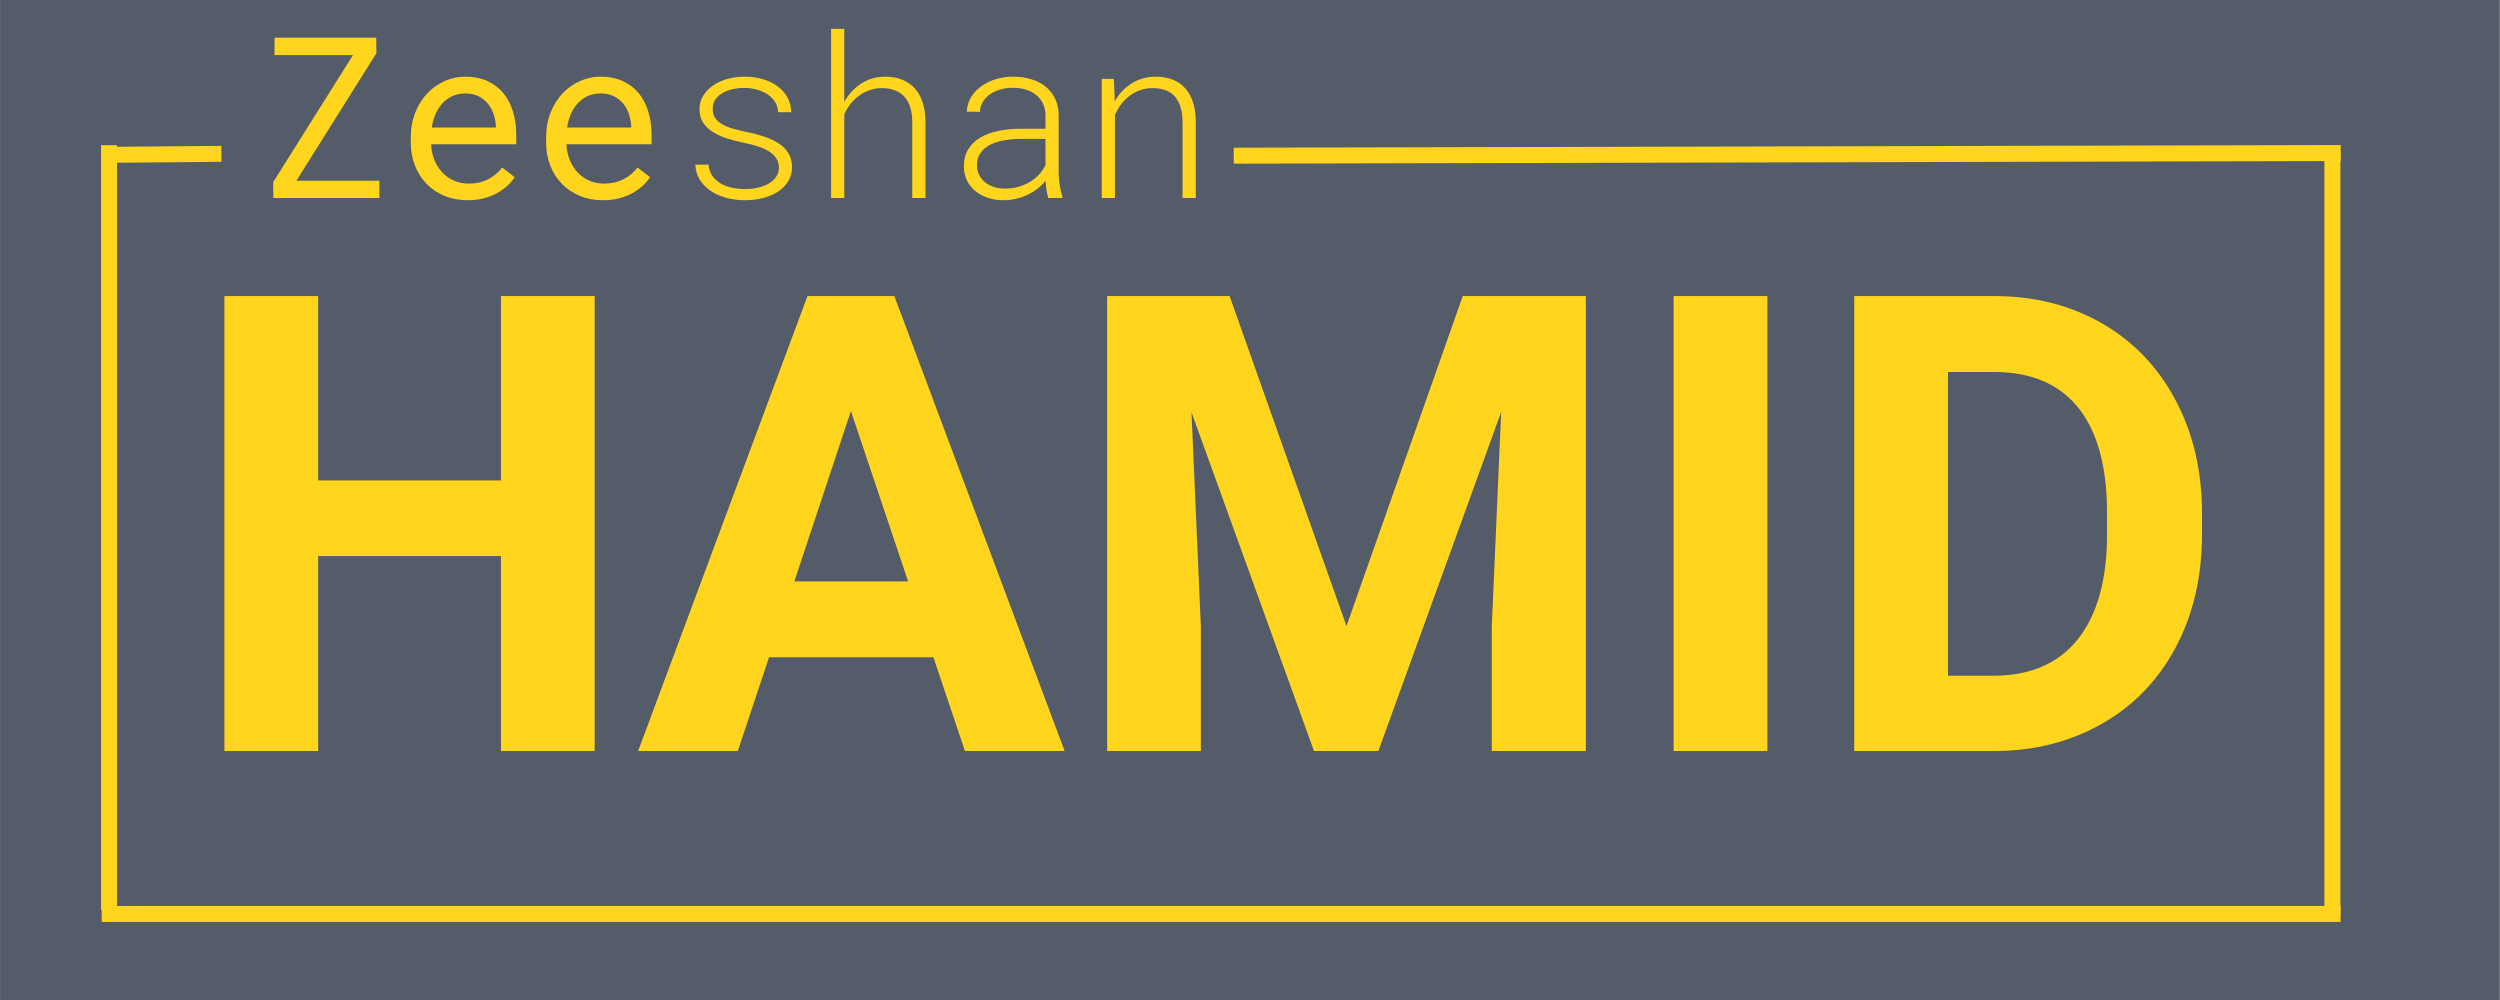 <svg xmlns="http://www.w3.org/2000/svg" xmlns:xlink="http://www.w3.org/1999/xlink" width="2500" zoomAndPan="magnify" viewBox="0 0 1874.88 750" height="1000" preserveAspectRatio="xMidYMid meet" version="1.0"><rect x="0" y="0" width="1874.88" height="750" fill="#333333" stroke="none"/><defs><g/><clipPath id="id1"><path d="M 0 0.023 L 1874.762 0.023 L 1874.762 749.977 L 0 749.977 Z M 0 0.023 " clip-rule="nonzero"/></clipPath></defs><g clip-path="url(#id1)"><path fill="#ffffff" d="M 0 0.023 L 1874.879 0.023 L 1874.879 757.477 L 0 757.477 Z M 0 0.023 " fill-opacity="1" fill-rule="nonzero"/><path fill="#545b69" d="M 0 0.023 L 1874.879 0.023 L 1874.879 749.977 L 0 749.977 Z M 0 0.023 " fill-opacity="1" fill-rule="nonzero"/><path fill="#ffffff" d="M 0 0.023 L 1874.879 0.023 L 1874.879 749.977 L 0 749.977 Z M 0 0.023 " fill-opacity="1" fill-rule="nonzero"/><path fill="#545b69" d="M 0 0.023 L 1874.879 0.023 L 1874.879 749.977 L 0 749.977 Z M 0 0.023 " fill-opacity="1" fill-rule="nonzero"/></g><g fill="#ffd51e" fill-opacity="1"><g transform="translate(195.379, 148.517)"><g><path d="M 26.844 -12.969 L 89.109 -12.969 L 89.109 0 L 9.578 0 L 9.422 -11.891 L 69.297 -107.203 L 10.484 -107.203 L 10.484 -120.25 L 86.719 -120.25 L 86.875 -108.609 Z M 26.844 -12.969 "/></g></g></g><g fill="#ffd51e" fill-opacity="1"><g transform="translate(296.873, 148.517)"><g><path d="M 53.844 1.656 C 47.57 1.656 41.805 0.582 36.547 -1.562 C 31.285 -3.719 26.781 -6.723 23.031 -10.578 C 19.289 -14.43 16.375 -19 14.281 -24.281 C 12.195 -29.562 11.156 -35.316 11.156 -41.547 L 11.156 -45.016 C 11.156 -52.223 12.312 -58.676 14.625 -64.375 C 16.938 -70.07 20.004 -74.891 23.828 -78.828 C 27.648 -82.766 32 -85.781 36.875 -87.875 C 41.75 -89.969 46.742 -91.016 51.859 -91.016 C 58.305 -91.016 63.938 -89.898 68.75 -87.672 C 73.57 -85.441 77.578 -82.359 80.766 -78.422 C 83.961 -74.484 86.344 -69.844 87.906 -64.5 C 89.477 -59.156 90.266 -53.375 90.266 -47.156 L 90.266 -40.297 L 26.422 -40.297 C 26.586 -36.223 27.375 -32.395 28.781 -28.812 C 30.188 -25.238 32.113 -22.113 34.562 -19.438 C 37.008 -16.77 39.941 -14.664 43.359 -13.125 C 46.773 -11.582 50.547 -10.812 54.672 -10.812 C 60.117 -10.812 64.961 -11.91 69.203 -14.109 C 73.441 -16.316 76.969 -19.238 79.781 -22.875 L 89.109 -15.609 C 87.617 -13.348 85.758 -11.188 83.531 -9.125 C 81.301 -7.062 78.727 -5.227 75.812 -3.625 C 72.895 -2.031 69.594 -0.754 65.906 0.203 C 62.219 1.172 58.195 1.656 53.844 1.656 Z M 51.859 -78.453 C 48.773 -78.453 45.859 -77.891 43.109 -76.766 C 40.359 -75.641 37.879 -73.988 35.672 -71.812 C 33.473 -69.633 31.613 -66.961 30.094 -63.797 C 28.582 -60.629 27.523 -56.984 26.922 -52.859 L 74.984 -52.859 L 74.984 -54.016 C 74.828 -56.984 74.266 -59.926 73.297 -62.844 C 72.336 -65.77 70.922 -68.391 69.047 -70.703 C 67.172 -73.016 64.816 -74.883 61.984 -76.312 C 59.148 -77.738 55.773 -78.453 51.859 -78.453 Z M 51.859 -78.453 "/></g></g></g><g fill="#ffd51e" fill-opacity="1"><g transform="translate(398.368, 148.517)"><g><path d="M 53.844 1.656 C 47.57 1.656 41.805 0.582 36.547 -1.562 C 31.285 -3.719 26.781 -6.723 23.031 -10.578 C 19.289 -14.43 16.375 -19 14.281 -24.281 C 12.195 -29.562 11.156 -35.316 11.156 -41.547 L 11.156 -45.016 C 11.156 -52.223 12.312 -58.676 14.625 -64.375 C 16.938 -70.07 20.004 -74.891 23.828 -78.828 C 27.648 -82.766 32 -85.781 36.875 -87.875 C 41.75 -89.969 46.742 -91.016 51.859 -91.016 C 58.305 -91.016 63.938 -89.898 68.75 -87.672 C 73.57 -85.441 77.578 -82.359 80.766 -78.422 C 83.961 -74.484 86.344 -69.844 87.906 -64.5 C 89.477 -59.156 90.266 -53.375 90.266 -47.156 L 90.266 -40.297 L 26.422 -40.297 C 26.586 -36.223 27.375 -32.395 28.781 -28.812 C 30.188 -25.238 32.113 -22.113 34.562 -19.438 C 37.008 -16.77 39.941 -14.664 43.359 -13.125 C 46.773 -11.582 50.547 -10.812 54.672 -10.812 C 60.117 -10.812 64.961 -11.91 69.203 -14.109 C 73.441 -16.316 76.969 -19.238 79.781 -22.875 L 89.109 -15.609 C 87.617 -13.348 85.758 -11.188 83.531 -9.125 C 81.301 -7.062 78.727 -5.227 75.812 -3.625 C 72.895 -2.031 69.594 -0.754 65.906 0.203 C 62.219 1.172 58.195 1.656 53.844 1.656 Z M 51.859 -78.453 C 48.773 -78.453 45.859 -77.891 43.109 -76.766 C 40.359 -75.641 37.879 -73.988 35.672 -71.812 C 33.473 -69.633 31.613 -66.961 30.094 -63.797 C 28.582 -60.629 27.523 -56.984 26.922 -52.859 L 74.984 -52.859 L 74.984 -54.016 C 74.828 -56.984 74.266 -59.926 73.297 -62.844 C 72.336 -65.77 70.922 -68.391 69.047 -70.703 C 67.172 -73.016 64.816 -74.883 61.984 -76.312 C 59.148 -77.738 55.773 -78.453 51.859 -78.453 Z M 51.859 -78.453 "/></g></g></g><g fill="#ffd51e" fill-opacity="1"><g transform="translate(505.824, 148.517)"><g><path d="M 78.297 -22.719 C 78.297 -25.469 77.609 -27.859 76.234 -29.891 C 74.859 -31.93 72.973 -33.68 70.578 -35.141 C 68.18 -36.598 65.41 -37.82 62.266 -38.812 C 59.129 -39.801 55.801 -40.656 52.281 -41.375 C 47.988 -42.258 43.832 -43.32 39.812 -44.562 C 35.789 -45.801 32.207 -47.383 29.062 -49.312 C 25.926 -51.238 23.422 -53.586 21.547 -56.359 C 19.68 -59.141 18.75 -62.57 18.75 -66.656 C 18.75 -70.508 19.711 -73.945 21.641 -76.969 C 23.566 -80 26.098 -82.562 29.234 -84.656 C 32.367 -86.75 35.945 -88.332 39.969 -89.406 C 43.988 -90.477 48.117 -91.016 52.359 -91.016 C 57.203 -91.016 61.727 -90.422 65.938 -89.234 C 70.156 -88.047 73.848 -86.312 77.016 -84.031 C 80.18 -81.75 82.695 -78.957 84.562 -75.656 C 86.438 -72.352 87.457 -68.582 87.625 -64.344 L 77.719 -64.344 C 77.602 -67.195 76.828 -69.766 75.391 -72.047 C 73.961 -74.336 72.066 -76.254 69.703 -77.797 C 67.336 -79.336 64.656 -80.52 61.656 -81.344 C 58.656 -82.176 55.555 -82.594 52.359 -82.594 C 49.391 -82.594 46.484 -82.273 43.641 -81.641 C 40.805 -81.004 38.273 -80.039 36.047 -78.75 C 33.816 -77.457 32.023 -75.832 30.672 -73.875 C 29.328 -71.914 28.656 -69.617 28.656 -66.984 C 28.602 -64.172 29.25 -61.812 30.594 -59.906 C 31.945 -58.008 33.781 -56.414 36.094 -55.125 C 38.406 -53.832 41.113 -52.758 44.219 -51.906 C 47.332 -51.051 50.648 -50.266 54.172 -49.547 C 58.691 -48.617 63 -47.477 67.094 -46.125 C 71.195 -44.781 74.816 -43.102 77.953 -41.094 C 81.098 -39.082 83.578 -36.613 85.391 -33.688 C 87.211 -30.77 88.125 -27.273 88.125 -23.203 C 88.125 -19.023 87.117 -15.379 85.109 -12.266 C 83.098 -9.148 80.453 -6.562 77.172 -4.5 C 73.898 -2.438 70.156 -0.895 65.938 0.125 C 61.727 1.145 57.395 1.656 52.938 1.656 C 47.926 1.656 43.203 1.051 38.766 -0.156 C 34.336 -1.375 30.43 -3.125 27.047 -5.406 C 23.66 -7.695 20.945 -10.492 18.906 -13.797 C 16.875 -17.098 15.773 -20.844 15.609 -25.031 L 25.516 -25.031 C 25.848 -21.5 26.91 -18.551 28.703 -16.188 C 30.492 -13.82 32.695 -11.938 35.312 -10.531 C 37.926 -9.125 40.773 -8.129 43.859 -7.547 C 46.941 -6.973 49.969 -6.688 52.938 -6.688 C 55.969 -6.688 58.984 -7.004 61.984 -7.641 C 64.984 -8.273 67.68 -9.238 70.078 -10.531 C 72.473 -11.82 74.426 -13.473 75.938 -15.484 C 77.457 -17.492 78.242 -19.906 78.297 -22.719 Z M 78.297 -22.719 "/></g></g></g><g fill="#ffd51e" fill-opacity="1"><g transform="translate(607.318, 148.517)"><g><path d="M 25.844 -72.094 C 28.988 -77.82 33.176 -82.391 38.406 -85.797 C 43.633 -89.211 49.609 -90.953 56.328 -91.016 C 61.223 -91.016 65.555 -90.254 69.328 -88.734 C 73.098 -87.223 76.266 -85.02 78.828 -82.125 C 81.391 -79.238 83.344 -75.688 84.688 -71.469 C 86.039 -67.258 86.719 -62.457 86.719 -57.062 L 86.719 0 L 76.812 0 L 76.812 -57.062 C 76.812 -61.031 76.344 -64.582 75.406 -67.719 C 74.469 -70.863 73.047 -73.52 71.141 -75.688 C 69.242 -77.863 66.863 -79.531 64 -80.688 C 61.145 -81.844 57.789 -82.422 53.938 -82.422 C 50.789 -82.422 47.785 -81.926 44.922 -80.938 C 42.066 -79.945 39.426 -78.57 37 -76.812 C 34.57 -75.051 32.41 -72.973 30.516 -70.578 C 28.617 -68.18 27.062 -65.551 25.844 -62.688 L 25.844 0 L 15.938 0 L 15.938 -126.859 L 25.844 -126.859 Z M 25.844 -72.094 "/></g></g></g><g fill="#ffd51e" fill-opacity="1"><g transform="translate(708.812, 148.517)"><g><path d="M 77.391 0 C 76.785 -1.812 76.316 -3.832 75.984 -6.062 C 75.648 -8.301 75.43 -10.578 75.328 -12.891 C 73.617 -10.797 71.633 -8.863 69.375 -7.094 C 67.113 -5.332 64.648 -3.805 61.984 -2.516 C 59.316 -1.223 56.441 -0.207 53.359 0.531 C 50.273 1.281 47.051 1.656 43.688 1.656 C 39.5 1.656 35.602 1.051 32 -0.156 C 28.395 -1.375 25.254 -3.082 22.578 -5.281 C 19.91 -7.488 17.82 -10.145 16.312 -13.25 C 14.801 -16.363 14.047 -19.848 14.047 -23.703 C 14.047 -28.828 15.172 -33.176 17.422 -36.75 C 19.68 -40.332 22.738 -43.238 26.594 -45.469 C 30.445 -47.695 34.906 -49.332 39.969 -50.375 C 45.039 -51.426 50.352 -51.953 55.906 -51.953 L 75.234 -51.953 L 75.234 -62.109 C 75.18 -65.461 74.52 -68.422 73.25 -70.984 C 71.988 -73.547 70.27 -75.691 68.094 -77.422 C 65.914 -79.16 63.328 -80.469 60.328 -81.344 C 57.328 -82.227 54.066 -82.672 50.547 -82.672 C 47.348 -82.672 44.301 -82.254 41.406 -81.422 C 38.52 -80.598 35.961 -79.414 33.734 -77.875 C 31.504 -76.332 29.703 -74.445 28.328 -72.219 C 26.953 -69.988 26.207 -67.473 26.094 -64.672 L 16.188 -64.75 C 16.352 -68.551 17.359 -72.047 19.203 -75.234 C 21.047 -78.43 23.535 -81.195 26.672 -83.531 C 29.816 -85.875 33.469 -87.707 37.625 -89.031 C 41.781 -90.352 46.223 -91.016 50.953 -91.016 C 55.691 -91.016 60.141 -90.406 64.297 -89.188 C 68.453 -87.977 72.055 -86.16 75.109 -83.734 C 78.172 -81.316 80.594 -78.289 82.375 -74.656 C 84.164 -71.02 85.086 -66.781 85.141 -61.938 L 85.141 -18.672 C 85.141 -15.691 85.398 -12.688 85.922 -9.656 C 86.453 -6.633 87.102 -3.742 87.875 -0.984 L 87.953 0 Z M 44.766 -7.109 C 48.234 -7.047 51.551 -7.453 54.719 -8.328 C 57.883 -9.211 60.785 -10.441 63.422 -12.016 C 66.066 -13.586 68.406 -15.457 70.438 -17.625 C 72.477 -19.801 74.078 -22.188 75.234 -24.781 L 75.234 -44.344 L 57.234 -44.344 C 52.879 -44.344 48.691 -44.016 44.672 -43.359 C 40.66 -42.703 37.113 -41.613 34.031 -40.094 C 30.945 -38.582 28.484 -36.562 26.641 -34.031 C 24.797 -31.5 23.875 -28.332 23.875 -24.531 C 23.875 -21.832 24.422 -19.41 25.516 -17.266 C 26.617 -15.117 28.102 -13.285 29.969 -11.766 C 31.844 -10.254 34.047 -9.098 36.578 -8.297 C 39.117 -7.504 41.848 -7.109 44.766 -7.109 Z M 44.766 -7.109 "/></g></g></g><g fill="#ffd51e" fill-opacity="1"><g transform="translate(810.306, 148.517)"><g><path d="M 25.031 -89.359 L 25.766 -72.594 C 28.898 -78.156 33.082 -82.598 38.312 -85.922 C 43.551 -89.254 49.5 -90.953 56.156 -91.016 C 65.957 -91.016 73.445 -88.082 78.625 -82.219 C 83.801 -76.352 86.414 -68.023 86.469 -57.234 L 86.469 0 L 76.562 0 L 76.562 -57.062 C 76.508 -65.27 74.633 -71.562 70.938 -75.938 C 67.25 -80.312 61.523 -82.473 53.766 -82.422 C 50.566 -82.422 47.52 -81.895 44.625 -80.844 C 41.738 -79.801 39.098 -78.367 36.703 -76.547 C 34.316 -74.734 32.195 -72.586 30.344 -70.109 C 28.5 -67.641 27 -64.945 25.844 -62.031 L 25.844 0 L 15.938 0 L 15.938 -89.359 Z M 25.031 -89.359 "/></g></g></g><path stroke-linecap="butt" transform="matrix(12.003, -0.029, 0.029, 11.977, 925.245, 116.772)" fill="none" stroke-linejoin="miter" d="M 0 0 L 69.168 0 " stroke="#ffd51e" stroke-width="1" stroke-opacity="1" stroke-miterlimit="4"/><path stroke-linecap="butt" transform="matrix(0, -11.994, 11.977, 0, 81.736, 682.612)" fill="none" stroke-linejoin="miter" d="M -0 -0 L 47.834 -0 " stroke="#ffd51e" stroke-width="1" stroke-opacity="1" stroke-miterlimit="4"/><path stroke-linecap="butt" transform="matrix(0, -11.992, 11.999, 0, 1749.249, 685.444)" fill="none" stroke-linejoin="miter" d="M -0 0 L 47.59 0 " stroke="#ffd51e" stroke-width="1" stroke-opacity="1" stroke-miterlimit="4"/><path stroke-linecap="butt" transform="matrix(11.986, -0.105, 0.105, 11.977, 79.791, 116.14)" fill="none" stroke-linejoin="miter" d="M -0 0 L 7.196 0 " stroke="#ffd51e" stroke-width="1" stroke-opacity="1" stroke-miterlimit="4"/><g fill="#ffd51e" fill-opacity="1"><g transform="translate(137.788, 563.274)"><g><path d="M 308.172 0 L 237.875 0 L 237.875 -146.234 L 100.766 -146.234 L 100.766 0 L 30.469 0 L 30.469 -341.219 L 100.766 -341.219 L 100.766 -202.953 L 237.875 -202.953 L 237.875 -341.219 L 308.172 -341.219 Z M 308.172 0 "/></g></g><g transform="translate(476.892, 563.274)"><g><path d="M 223.109 -70.312 L 99.828 -70.312 L 76.406 0 L 1.641 0 L 128.656 -341.219 L 193.812 -341.219 L 321.531 0 L 246.766 0 Z M 118.812 -127.25 L 204.125 -127.25 L 161.234 -254.969 Z M 118.812 -127.25 "/></g></g><g transform="translate(799.826, 563.274)"><g><path d="M 122.328 -341.219 L 209.984 -93.734 L 297.156 -341.219 L 389.5 -341.219 L 389.5 0 L 318.953 0 L 318.953 -93.266 L 325.984 -254.266 L 233.891 0 L 185.609 0 L 93.734 -254.031 L 100.766 -93.266 L 100.766 0 L 30.469 0 L 30.469 -341.219 Z M 122.328 -341.219 "/></g></g><g transform="translate(1220.249, 563.274)"><g><path d="M 105.219 0 L 34.922 0 L 34.922 -341.219 L 105.219 -341.219 Z M 105.219 0 "/></g></g><g transform="translate(1360.156, 563.274)"><g><path d="M 30.469 0 L 30.469 -341.219 L 135.453 -341.219 C 165.453 -341.219 192.285 -334.457 215.953 -320.938 C 239.617 -307.426 258.094 -288.211 271.375 -263.297 C 284.656 -238.379 291.297 -210.062 291.297 -178.344 L 291.297 -162.641 C 291.297 -130.922 284.77 -102.719 271.719 -78.031 C 258.676 -53.352 240.281 -34.219 216.531 -20.625 C 192.789 -7.031 166 -0.156 136.156 0 Z M 100.766 -284.266 L 100.766 -56.484 L 134.75 -56.484 C 162.25 -56.484 183.266 -65.461 197.797 -83.422 C 212.328 -101.391 219.75 -127.094 220.062 -160.531 L 220.062 -178.578 C 220.062 -213.266 212.875 -239.551 198.5 -257.438 C 184.125 -275.32 163.109 -284.266 135.453 -284.266 Z M 100.766 -284.266 "/></g></g></g><path stroke-linecap="butt" transform="matrix(12, 0, 0, 11.999, 76.225, 685.446)" fill="none" stroke-linejoin="miter" d="M 0 -0 L 139.928 -0 " stroke="#ffd51e" stroke-width="1" stroke-opacity="1" stroke-miterlimit="4"/></svg>